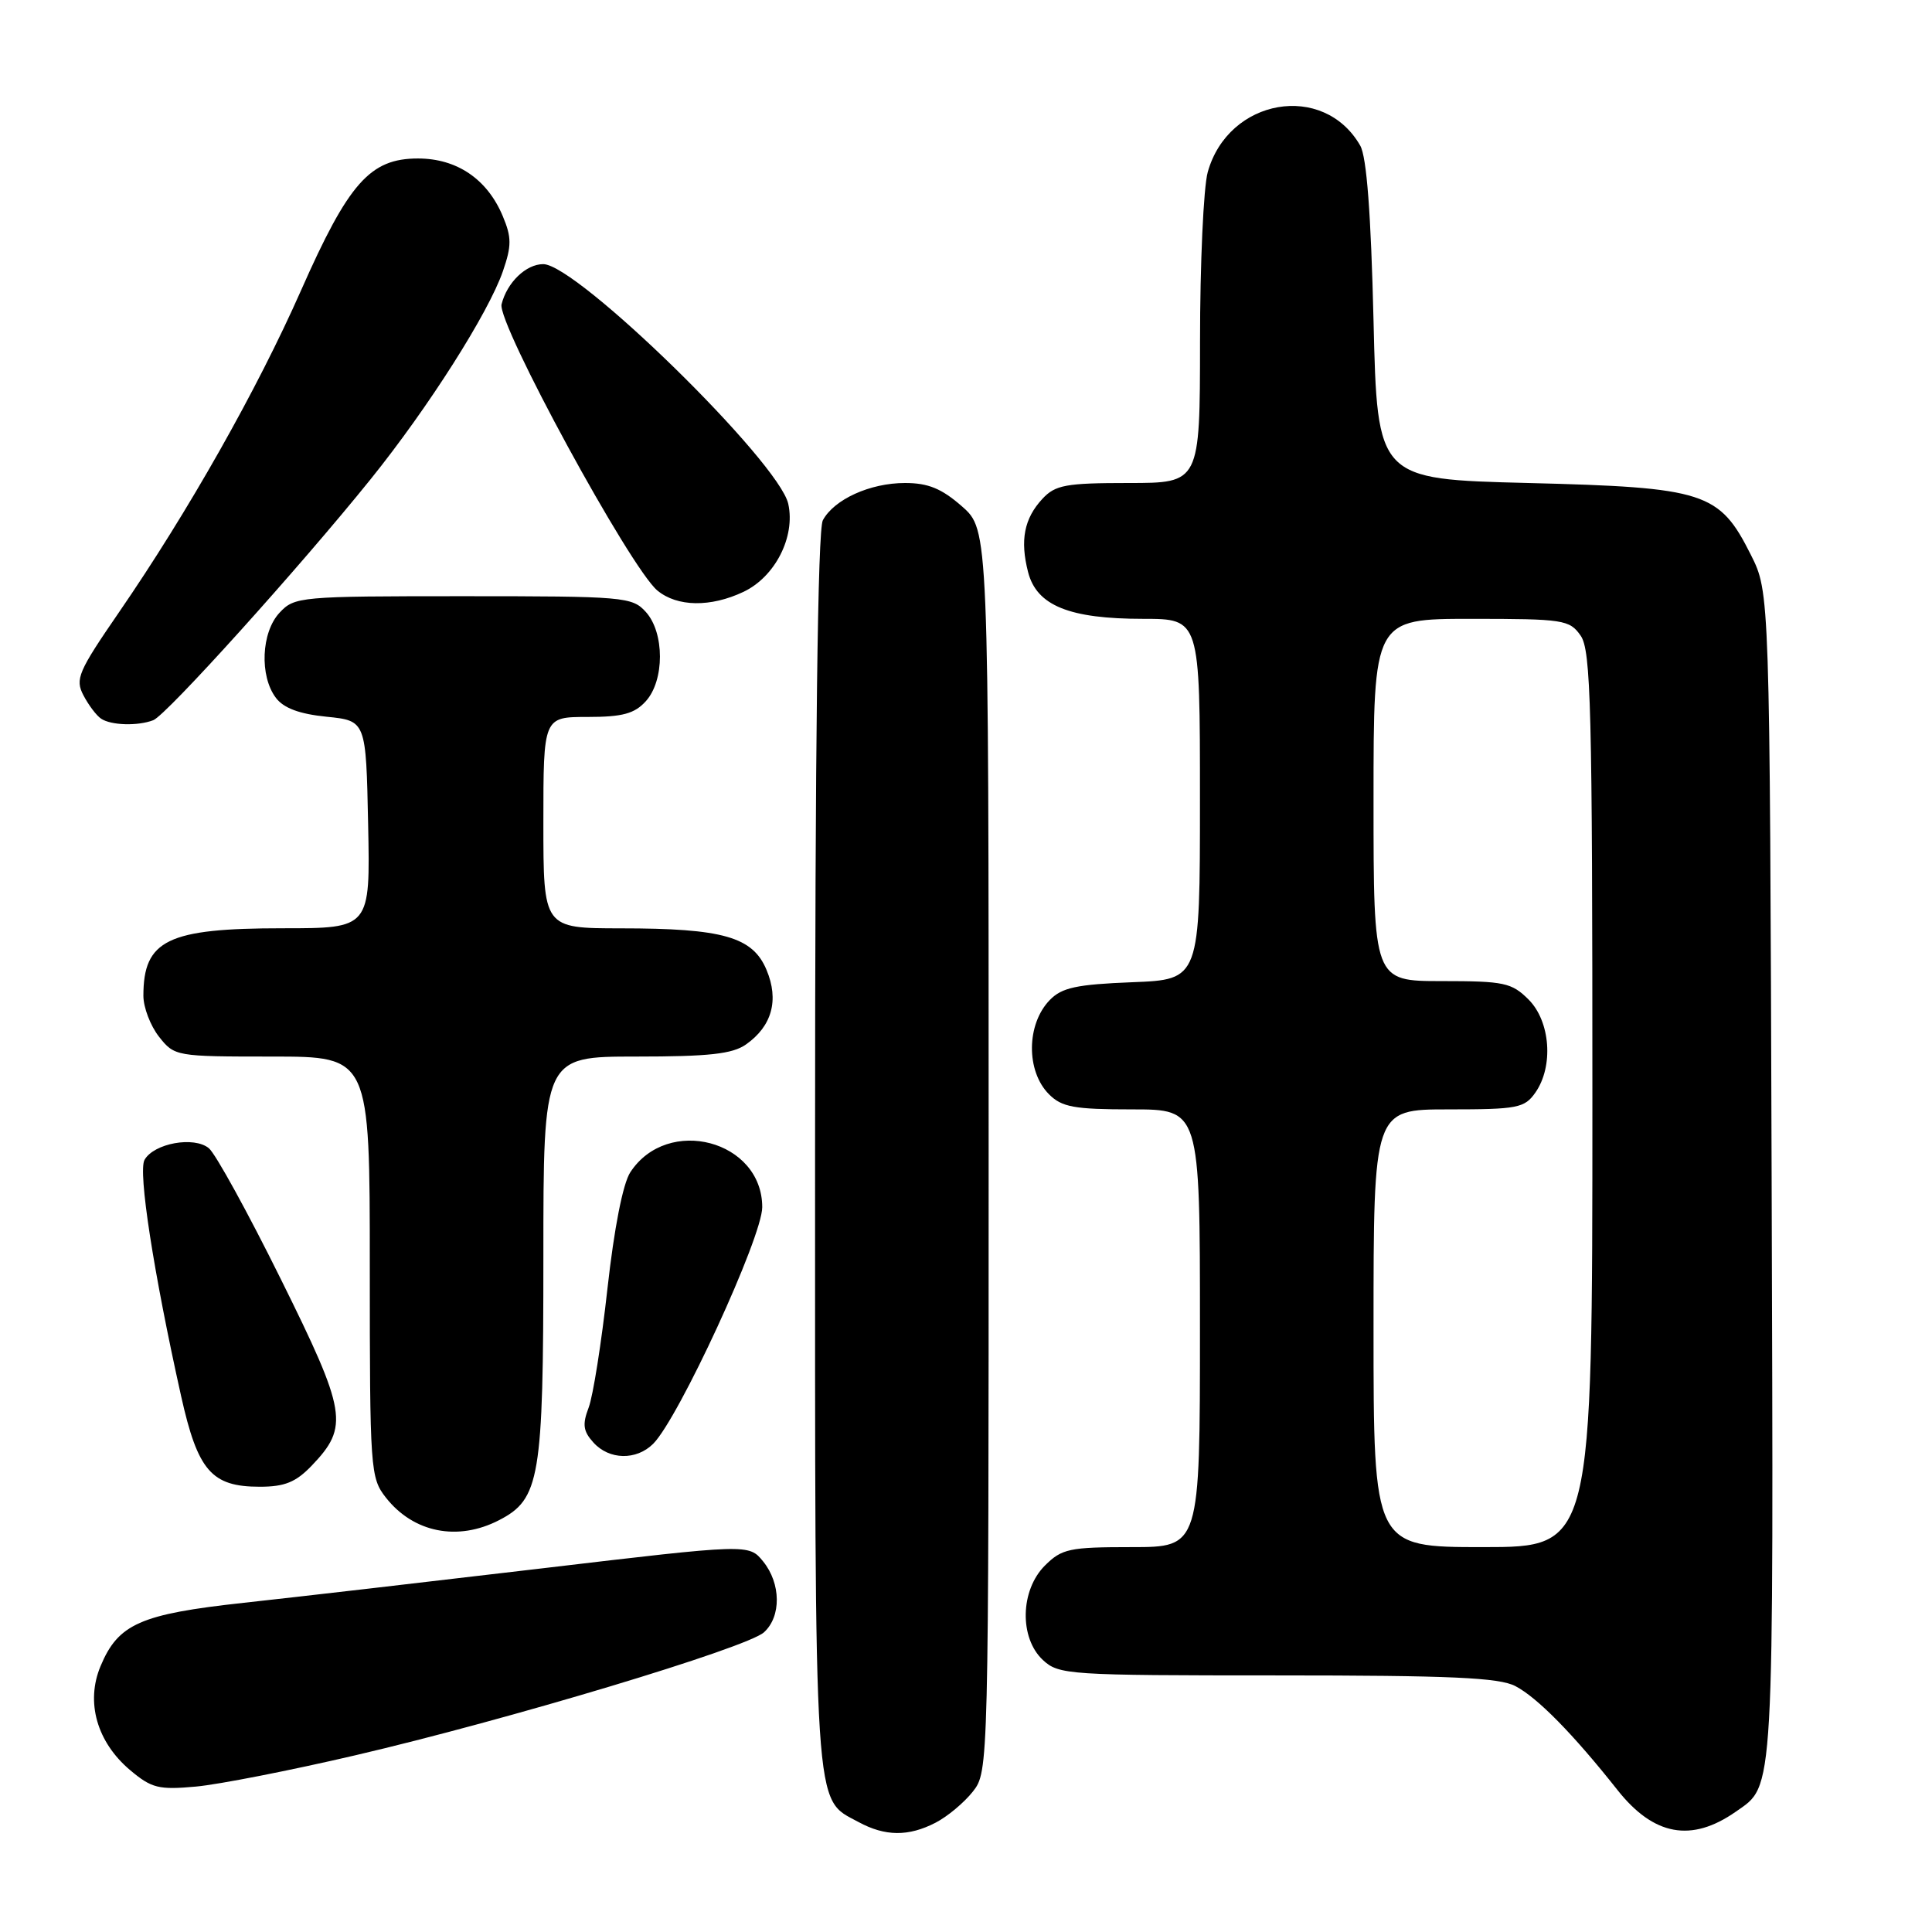 <?xml version="1.0" encoding="UTF-8" standalone="no"?>
<!DOCTYPE svg PUBLIC "-//W3C//DTD SVG 1.1//EN" "http://www.w3.org/Graphics/SVG/1.1/DTD/svg11.dtd" >
<svg xmlns="http://www.w3.org/2000/svg" xmlns:xlink="http://www.w3.org/1999/xlink" version="1.1" viewBox="0 0 256 256">
 <g >
 <path fill="currentColor"
d=" M 123.96 241.52 C 125.54 240.71 127.76 238.85 128.91 237.39 C 130.99 234.74 131.00 234.38 131.00 152.47 C 131.00 70.21 131.00 70.21 127.47 67.10 C 124.77 64.73 122.98 64.00 119.92 64.00 C 115.28 64.00 110.52 66.17 109.03 68.94 C 108.35 70.22 108.00 98.42 108.00 152.48 C 108.00 241.71 107.77 238.18 113.76 241.43 C 117.28 243.34 120.38 243.37 123.96 241.52 Z  M 230.00 240.06 C 235.15 236.45 235.01 238.93 234.75 156.00 C 234.50 78.50 234.50 78.50 232.00 73.52 C 227.82 65.19 225.95 64.59 202.50 64.00 C 182.50 63.50 182.50 63.50 182.00 42.50 C 181.66 28.30 181.09 20.79 180.24 19.30 C 175.39 10.82 162.76 13.02 160.03 22.81 C 159.47 24.84 159.01 34.94 159.01 45.25 C 159.00 64.00 159.00 64.00 149.54 64.00 C 141.24 64.00 139.84 64.26 138.14 66.08 C 135.70 68.70 135.14 71.58 136.23 75.82 C 137.38 80.25 141.69 82.00 151.47 82.00 C 159.00 82.00 159.00 82.00 159.00 105.90 C 159.00 129.80 159.00 129.80 150.03 130.15 C 142.66 130.44 140.70 130.86 139.11 132.50 C 135.99 135.70 135.94 141.94 139.00 145.00 C 140.70 146.70 142.33 147.00 150.00 147.00 C 159.00 147.00 159.00 147.00 159.00 176.00 C 159.00 205.00 159.00 205.00 149.95 205.00 C 141.68 205.00 140.70 205.21 138.45 207.45 C 135.18 210.73 135.05 217.03 138.19 219.96 C 140.29 221.92 141.58 222.00 169.24 222.00 C 192.21 222.00 198.65 222.29 200.80 223.42 C 203.72 224.95 208.45 229.76 214.32 237.18 C 219.12 243.25 224.12 244.17 230.00 240.06 Z  M 47.06 232.59 C 67.21 227.90 98.96 218.35 101.23 216.29 C 103.54 214.20 103.49 209.82 101.12 206.90 C 99.23 204.57 99.23 204.57 71.87 207.81 C 56.81 209.59 39.01 211.65 32.29 212.38 C 18.59 213.88 15.66 215.17 13.32 220.78 C 11.33 225.54 12.84 230.84 17.24 234.55 C 20.09 236.95 21.03 237.18 25.97 236.73 C 29.01 236.45 38.50 234.59 47.06 232.59 Z  M 66.13 201.43 C 71.54 198.64 72.00 195.88 72.00 166.53 C 72.00 140.00 72.00 140.00 84.28 140.00 C 93.92 140.00 97.05 139.66 98.84 138.40 C 102.29 135.98 103.25 132.52 101.57 128.52 C 99.74 124.14 95.81 123.01 82.25 123.01 C 72.00 123.00 72.00 123.00 72.00 109.00 C 72.00 95.00 72.00 95.00 77.85 95.00 C 82.49 95.00 84.07 94.57 85.57 92.92 C 88.07 90.17 88.07 83.83 85.57 81.08 C 83.77 79.09 82.71 79.00 61.38 79.00 C 39.73 79.00 39.02 79.06 37.04 81.19 C 34.61 83.79 34.37 89.58 36.56 92.47 C 37.58 93.83 39.68 94.61 43.27 94.97 C 48.50 95.50 48.50 95.50 48.78 109.25 C 49.06 123.00 49.06 123.00 37.48 123.00 C 22.21 123.00 19.00 124.55 19.00 131.95 C 19.00 133.48 19.93 135.92 21.07 137.37 C 23.12 139.97 23.30 140.00 36.07 140.00 C 49.00 140.00 49.00 140.00 49.00 167.87 C 49.00 194.82 49.07 195.82 51.14 198.45 C 54.79 203.09 60.66 204.26 66.13 201.43 Z  M 41.30 194.21 C 46.27 189.02 45.95 187.13 37.21 169.49 C 32.85 160.68 28.56 152.88 27.68 152.15 C 25.72 150.52 20.39 151.49 19.15 153.69 C 18.28 155.25 20.34 168.58 24.00 185.00 C 26.21 194.90 28.03 197.00 34.42 197.00 C 37.72 197.00 39.20 196.40 41.30 194.21 Z  M 86.55 191.31 C 89.93 187.93 101.00 163.92 101.00 159.96 C 101.00 151.10 88.46 147.78 83.52 155.33 C 82.54 156.82 81.38 162.75 80.49 170.75 C 79.70 177.89 78.58 184.99 78.00 186.51 C 77.15 188.74 77.27 189.64 78.63 191.14 C 80.72 193.46 84.32 193.53 86.55 191.31 Z  M 20.31 95.43 C 22.04 94.77 39.77 75.10 49.11 63.50 C 56.77 53.99 64.73 41.46 66.64 35.93 C 67.80 32.56 67.80 31.45 66.62 28.64 C 64.57 23.74 60.55 21.00 55.38 21.00 C 49.04 21.00 46.19 24.22 39.88 38.50 C 34.06 51.66 24.96 67.76 15.76 81.14 C 10.35 89.01 9.93 89.99 11.06 92.14 C 11.74 93.44 12.79 94.83 13.40 95.23 C 14.72 96.12 18.27 96.22 20.31 95.43 Z  M 98.52 78.42 C 102.71 76.43 105.41 71.13 104.45 66.77 C 103.23 61.21 76.44 35.00 71.98 35.00 C 69.70 35.00 67.18 37.43 66.46 40.32 C 65.84 42.81 83.51 75.27 87.11 78.25 C 89.73 80.42 94.16 80.49 98.52 78.42 Z  M 182.00 176.00 C 182.00 147.00 182.00 147.00 191.94 147.00 C 201.08 147.00 202.01 146.82 203.44 144.78 C 205.88 141.30 205.44 135.35 202.55 132.45 C 200.30 130.21 199.32 130.00 191.05 130.00 C 182.00 130.00 182.00 130.00 182.00 106.00 C 182.00 82.00 182.00 82.00 194.94 82.00 C 207.18 82.00 207.97 82.12 209.44 84.22 C 210.81 86.17 211.00 93.69 211.00 145.72 C 211.00 205.00 211.00 205.00 196.50 205.00 C 182.00 205.00 182.00 205.00 182.00 176.00 Z "/>
</g>
</svg>